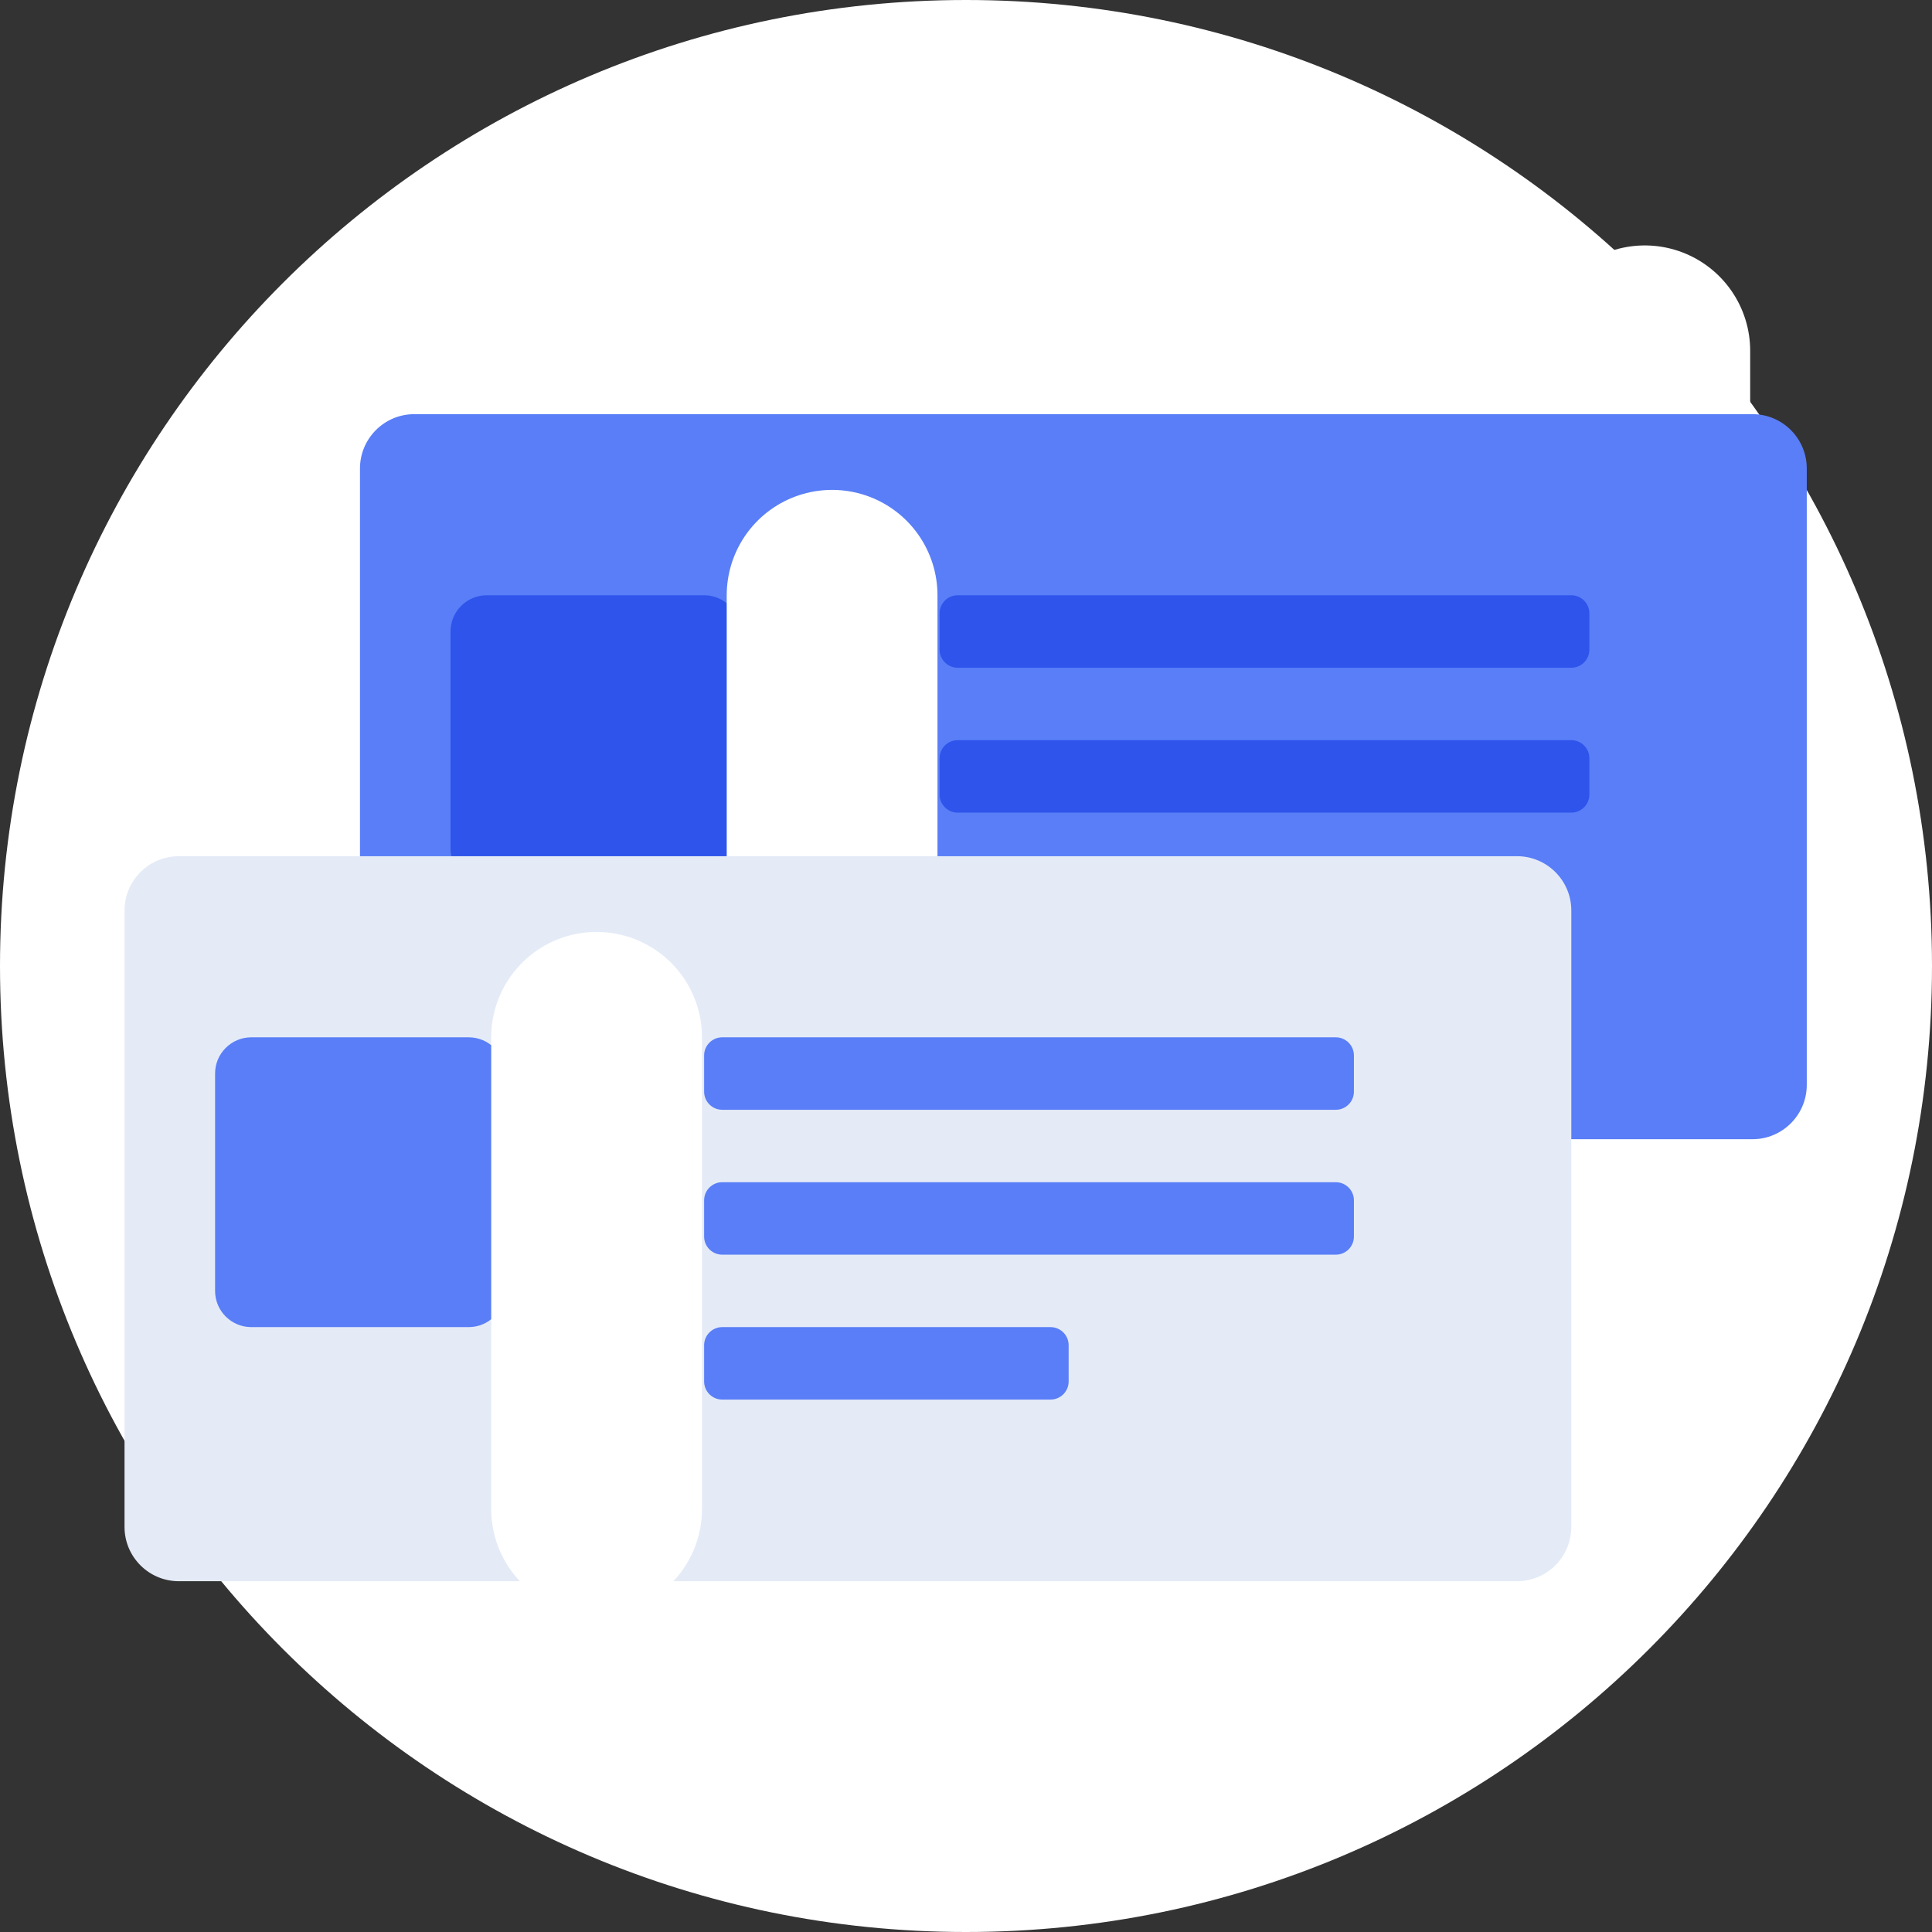 <svg width="55" height="55" viewBox="0 0 55 55" fill="none" xmlns="http://www.w3.org/2000/svg">
<rect x="0" y="0" width="55" height="55" fill="#333333" stroke="none"/>
<path d="M0 27.5C0 12.312 12.312 0 27.5 0C42.688 0 55 12.312 55 27.5C55 42.688 42.688 55 27.5 55C12.312 55 0 42.688 0 27.5Z" fill="white"/>
<path d="M46.824 9.987V26.501" stroke="white" stroke-width="6" stroke-linecap="round" stroke-linejoin="round"/>
<path d="M49.889 11.79H11.795C10.941 11.79 10.248 12.483 10.248 13.337V30.884C10.248 31.738 10.941 32.431 11.795 32.431H49.889C50.743 32.431 51.435 31.738 51.435 30.884V13.337C51.435 12.483 50.743 11.79 49.889 11.79Z" fill="#597EF7"/>
<path d="M44.73 16.946H27.264C26.979 16.946 26.748 17.177 26.748 17.462V18.493C26.748 18.778 26.979 19.009 27.264 19.009H44.73C45.015 19.009 45.246 18.778 45.246 18.493V17.462C45.246 17.177 45.015 16.946 44.73 16.946Z" fill="#2F54EB"/>
<path d="M36.609 25.196H27.264C26.979 25.196 26.748 25.427 26.748 25.712V26.743C26.748 27.028 26.979 27.259 27.264 27.259H36.609C36.894 27.259 37.125 27.028 37.125 26.743V25.712C37.125 25.427 36.894 25.196 36.609 25.196Z" fill="#597EF7"/>
<path d="M44.73 21.071H27.264C26.979 21.071 26.748 21.302 26.748 21.587V22.618C26.748 22.903 26.979 23.134 27.264 23.134H44.73C45.015 23.134 45.246 22.903 45.246 22.618V21.587C45.246 21.302 45.015 21.071 44.73 21.071Z" fill="#2F54EB"/>
<path d="M20.045 16.946H13.857C13.288 16.946 12.826 17.408 12.826 17.977V24.165C12.826 24.735 13.288 25.196 13.857 25.196H20.045C20.614 25.196 21.076 24.735 21.076 24.165V17.977C21.076 17.408 20.614 16.946 20.045 16.946Z" fill="#2F54EB"/>
<path d="M23.688 16.946V30.375" stroke="white" stroke-width="6" stroke-linecap="round" stroke-linejoin="round"/>
<path d="M43.185 24.374H5.092C4.237 24.374 3.545 25.067 3.545 25.921V43.468C3.545 44.322 4.237 45.014 5.092 45.014H43.185C44.04 45.014 44.732 44.322 44.732 43.468V25.921C44.732 25.067 44.04 24.374 43.185 24.374Z" fill="#E4EBF7"/>
<path d="M38.027 29.53H20.561C20.276 29.53 20.045 29.761 20.045 30.046V31.077C20.045 31.362 20.276 31.593 20.561 31.593H38.027C38.312 31.593 38.543 31.362 38.543 31.077V30.046C38.543 29.761 38.312 29.53 38.027 29.53Z" fill="#597EF7"/>
<path d="M29.906 37.78H20.561C20.276 37.78 20.045 38.011 20.045 38.296V39.327C20.045 39.612 20.276 39.843 20.561 39.843H29.906C30.191 39.843 30.422 39.612 30.422 39.327V38.296C30.422 38.011 30.191 37.78 29.906 37.78Z" fill="#597EF7"/>
<path d="M38.027 33.655H20.561C20.276 33.655 20.045 33.886 20.045 34.171V35.202C20.045 35.487 20.276 35.718 20.561 35.718H38.027C38.312 35.718 38.543 35.487 38.543 35.202V34.171C38.543 33.886 38.312 33.655 38.027 33.655Z" fill="#597EF7"/>
<path d="M13.342 29.53H7.154C6.585 29.53 6.123 29.992 6.123 30.561V36.749C6.123 37.319 6.585 37.78 7.154 37.78H13.342C13.911 37.78 14.373 37.319 14.373 36.749V30.561C14.373 29.992 13.911 29.53 13.342 29.53Z" fill="#597EF7"/>
<path d="M16.984 29.53V42.958" stroke="white" stroke-width="6" stroke-linecap="round" stroke-linejoin="round"/>
</svg>
